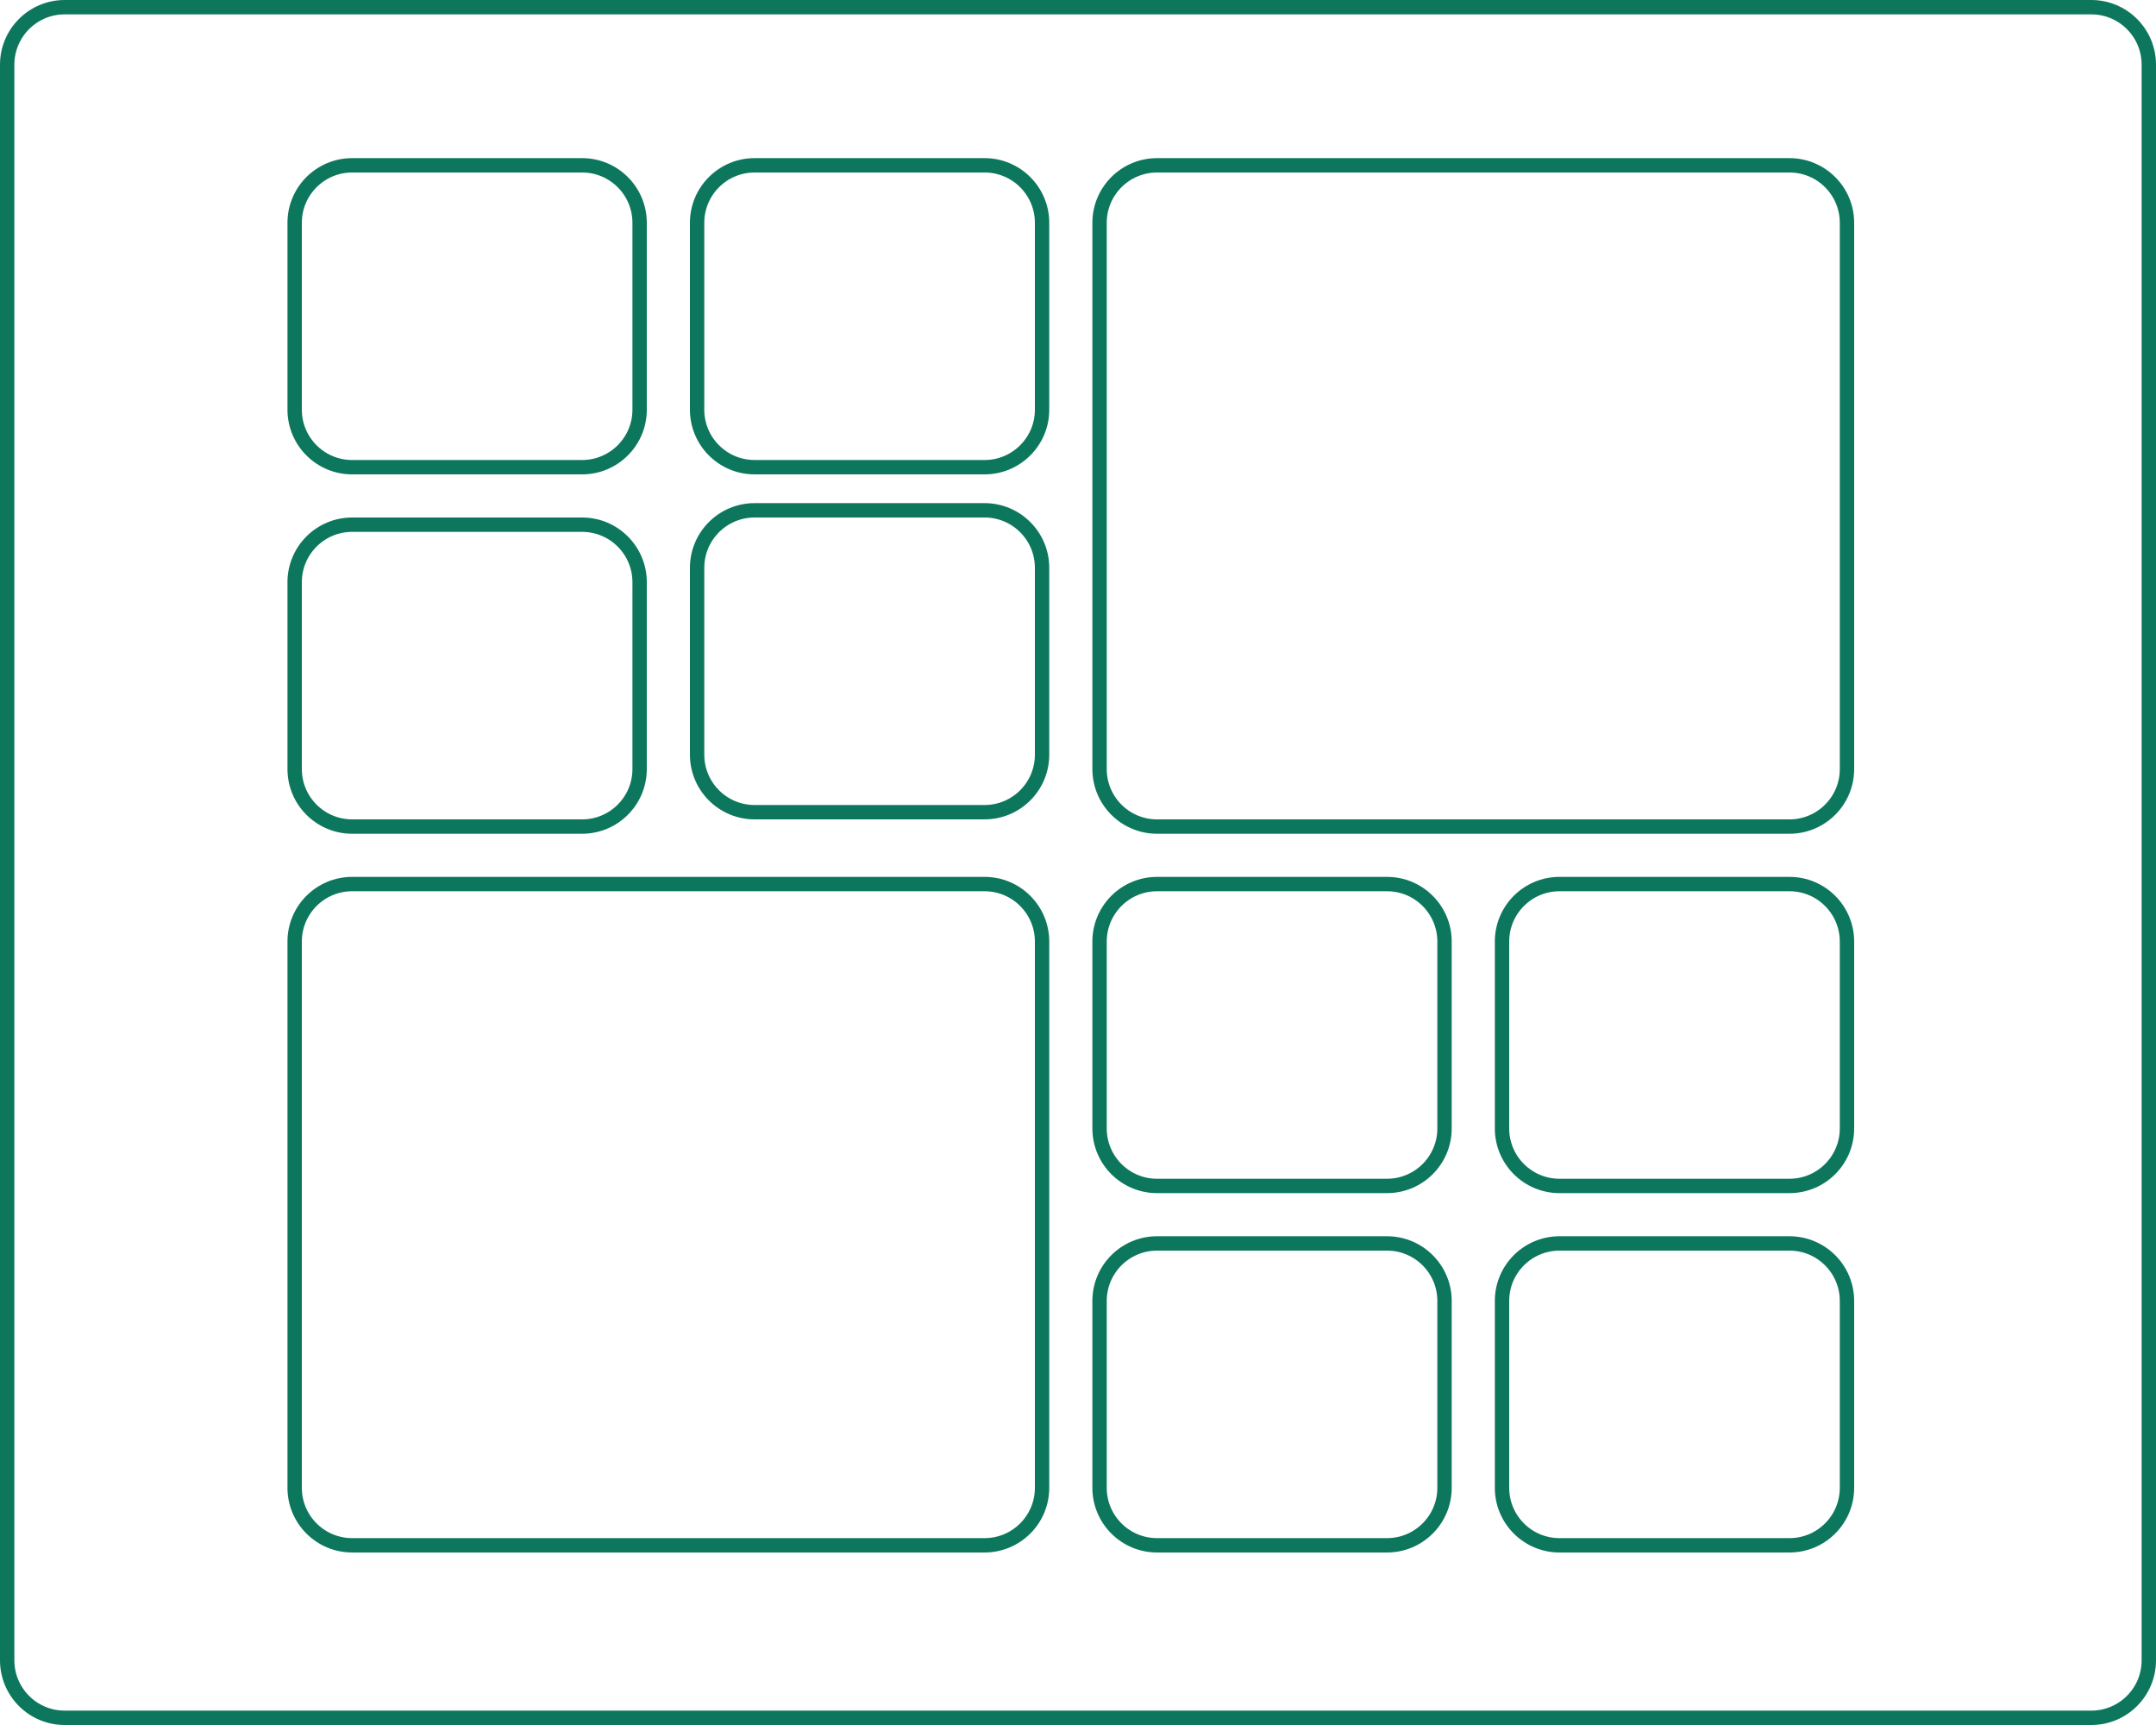 <svg width="150" height="120" viewBox="0 0 150 120" fill="none" xmlns="http://www.w3.org/2000/svg">
<g clip-path="url(#clip0_590_441)">
<path d="M145.5 0.5H4.5C2.291 0.5 0.5 2.291 0.5 4.5V115.5C0.5 117.709 2.291 119.5 4.5 119.5H145.5C147.709 119.5 149.5 117.709 149.5 115.5V4.5C149.5 2.291 147.709 0.5 145.5 0.5Z" stroke="#0D775E"/>
<path d="M124.5 86.5H108.5C106.291 86.5 104.5 88.291 104.5 90.5V103.5C104.5 105.709 106.291 107.5 108.5 107.5H124.5C126.709 107.5 128.5 105.709 128.5 103.5V90.5C128.5 88.291 126.709 86.5 124.5 86.5Z" stroke="#0D775E"/>
<path d="M96.5 86.5H80.5C78.291 86.5 76.5 88.291 76.5 90.5V103.5C76.5 105.709 78.291 107.5 80.5 107.5H96.5C98.709 107.5 100.5 105.709 100.5 103.5V90.5C100.5 88.291 98.709 86.5 96.5 86.5Z" stroke="#0D775E"/>
<path d="M124.5 61.5H108.5C106.291 61.5 104.5 63.291 104.5 65.5V78.5C104.5 80.709 106.291 82.5 108.5 82.5H124.5C126.709 82.5 128.5 80.709 128.5 78.5V65.5C128.5 63.291 126.709 61.5 124.5 61.5Z" stroke="#0D775E"/>
<path d="M68.5 61.5H24.5C22.291 61.5 20.5 63.291 20.5 65.5V103.5C20.5 105.709 22.291 107.5 24.5 107.5H68.5C70.709 107.5 72.5 105.709 72.5 103.5V65.5C72.5 63.291 70.709 61.5 68.5 61.5Z" stroke="#0D775E"/>
<path d="M96.5 61.5H80.5C78.291 61.5 76.5 63.291 76.5 65.5V78.5C76.5 80.709 78.291 82.5 80.5 82.5H96.5C98.709 82.5 100.5 80.709 100.5 78.5V65.5C100.5 63.291 98.709 61.5 96.5 61.5Z" stroke="#0D775E"/>
<path d="M68.5 11.5H52.5C50.291 11.5 48.5 13.291 48.5 15.5V28.5C48.5 30.709 50.291 32.5 52.5 32.5H68.5C70.709 32.5 72.5 30.709 72.5 28.5V15.5C72.5 13.291 70.709 11.5 68.5 11.5Z" stroke="#0D775E"/>
<path d="M40.5 11.5H24.5C22.291 11.5 20.5 13.291 20.5 15.5V28.5C20.5 30.709 22.291 32.5 24.5 32.5H40.5C42.709 32.5 44.5 30.709 44.5 28.5V15.5C44.5 13.291 42.709 11.5 40.5 11.5Z" stroke="#0D775E"/>
<path d="M124.5 11.5H80.5C78.291 11.5 76.5 13.291 76.5 15.5V53.5C76.5 55.709 78.291 57.5 80.5 57.5H124.5C126.709 57.5 128.5 55.709 128.5 53.5V15.5C128.5 13.291 126.709 11.5 124.5 11.5Z" stroke="#0D775E"/>
<path d="M68.5 35.5H52.5C50.291 35.5 48.5 37.291 48.5 39.5V52.5C48.5 54.709 50.291 56.5 52.5 56.5H68.5C70.709 56.5 72.5 54.709 72.5 52.5V39.5C72.5 37.291 70.709 35.5 68.5 35.5Z" stroke="#0D775E"/>
<path d="M40.5 36.5H24.5C22.291 36.5 20.5 38.291 20.5 40.5V53.5C20.5 55.709 22.291 57.5 24.5 57.5H40.5C42.709 57.5 44.5 55.709 44.5 53.5V40.5C44.5 38.291 42.709 36.5 40.5 36.5Z" stroke="#0D775E"/>
</g>
<defs>
<clipPath id="clip0_590_441">
<rect width="150" height="120" fill="white"/>
</clipPath>
</defs>
</svg>
